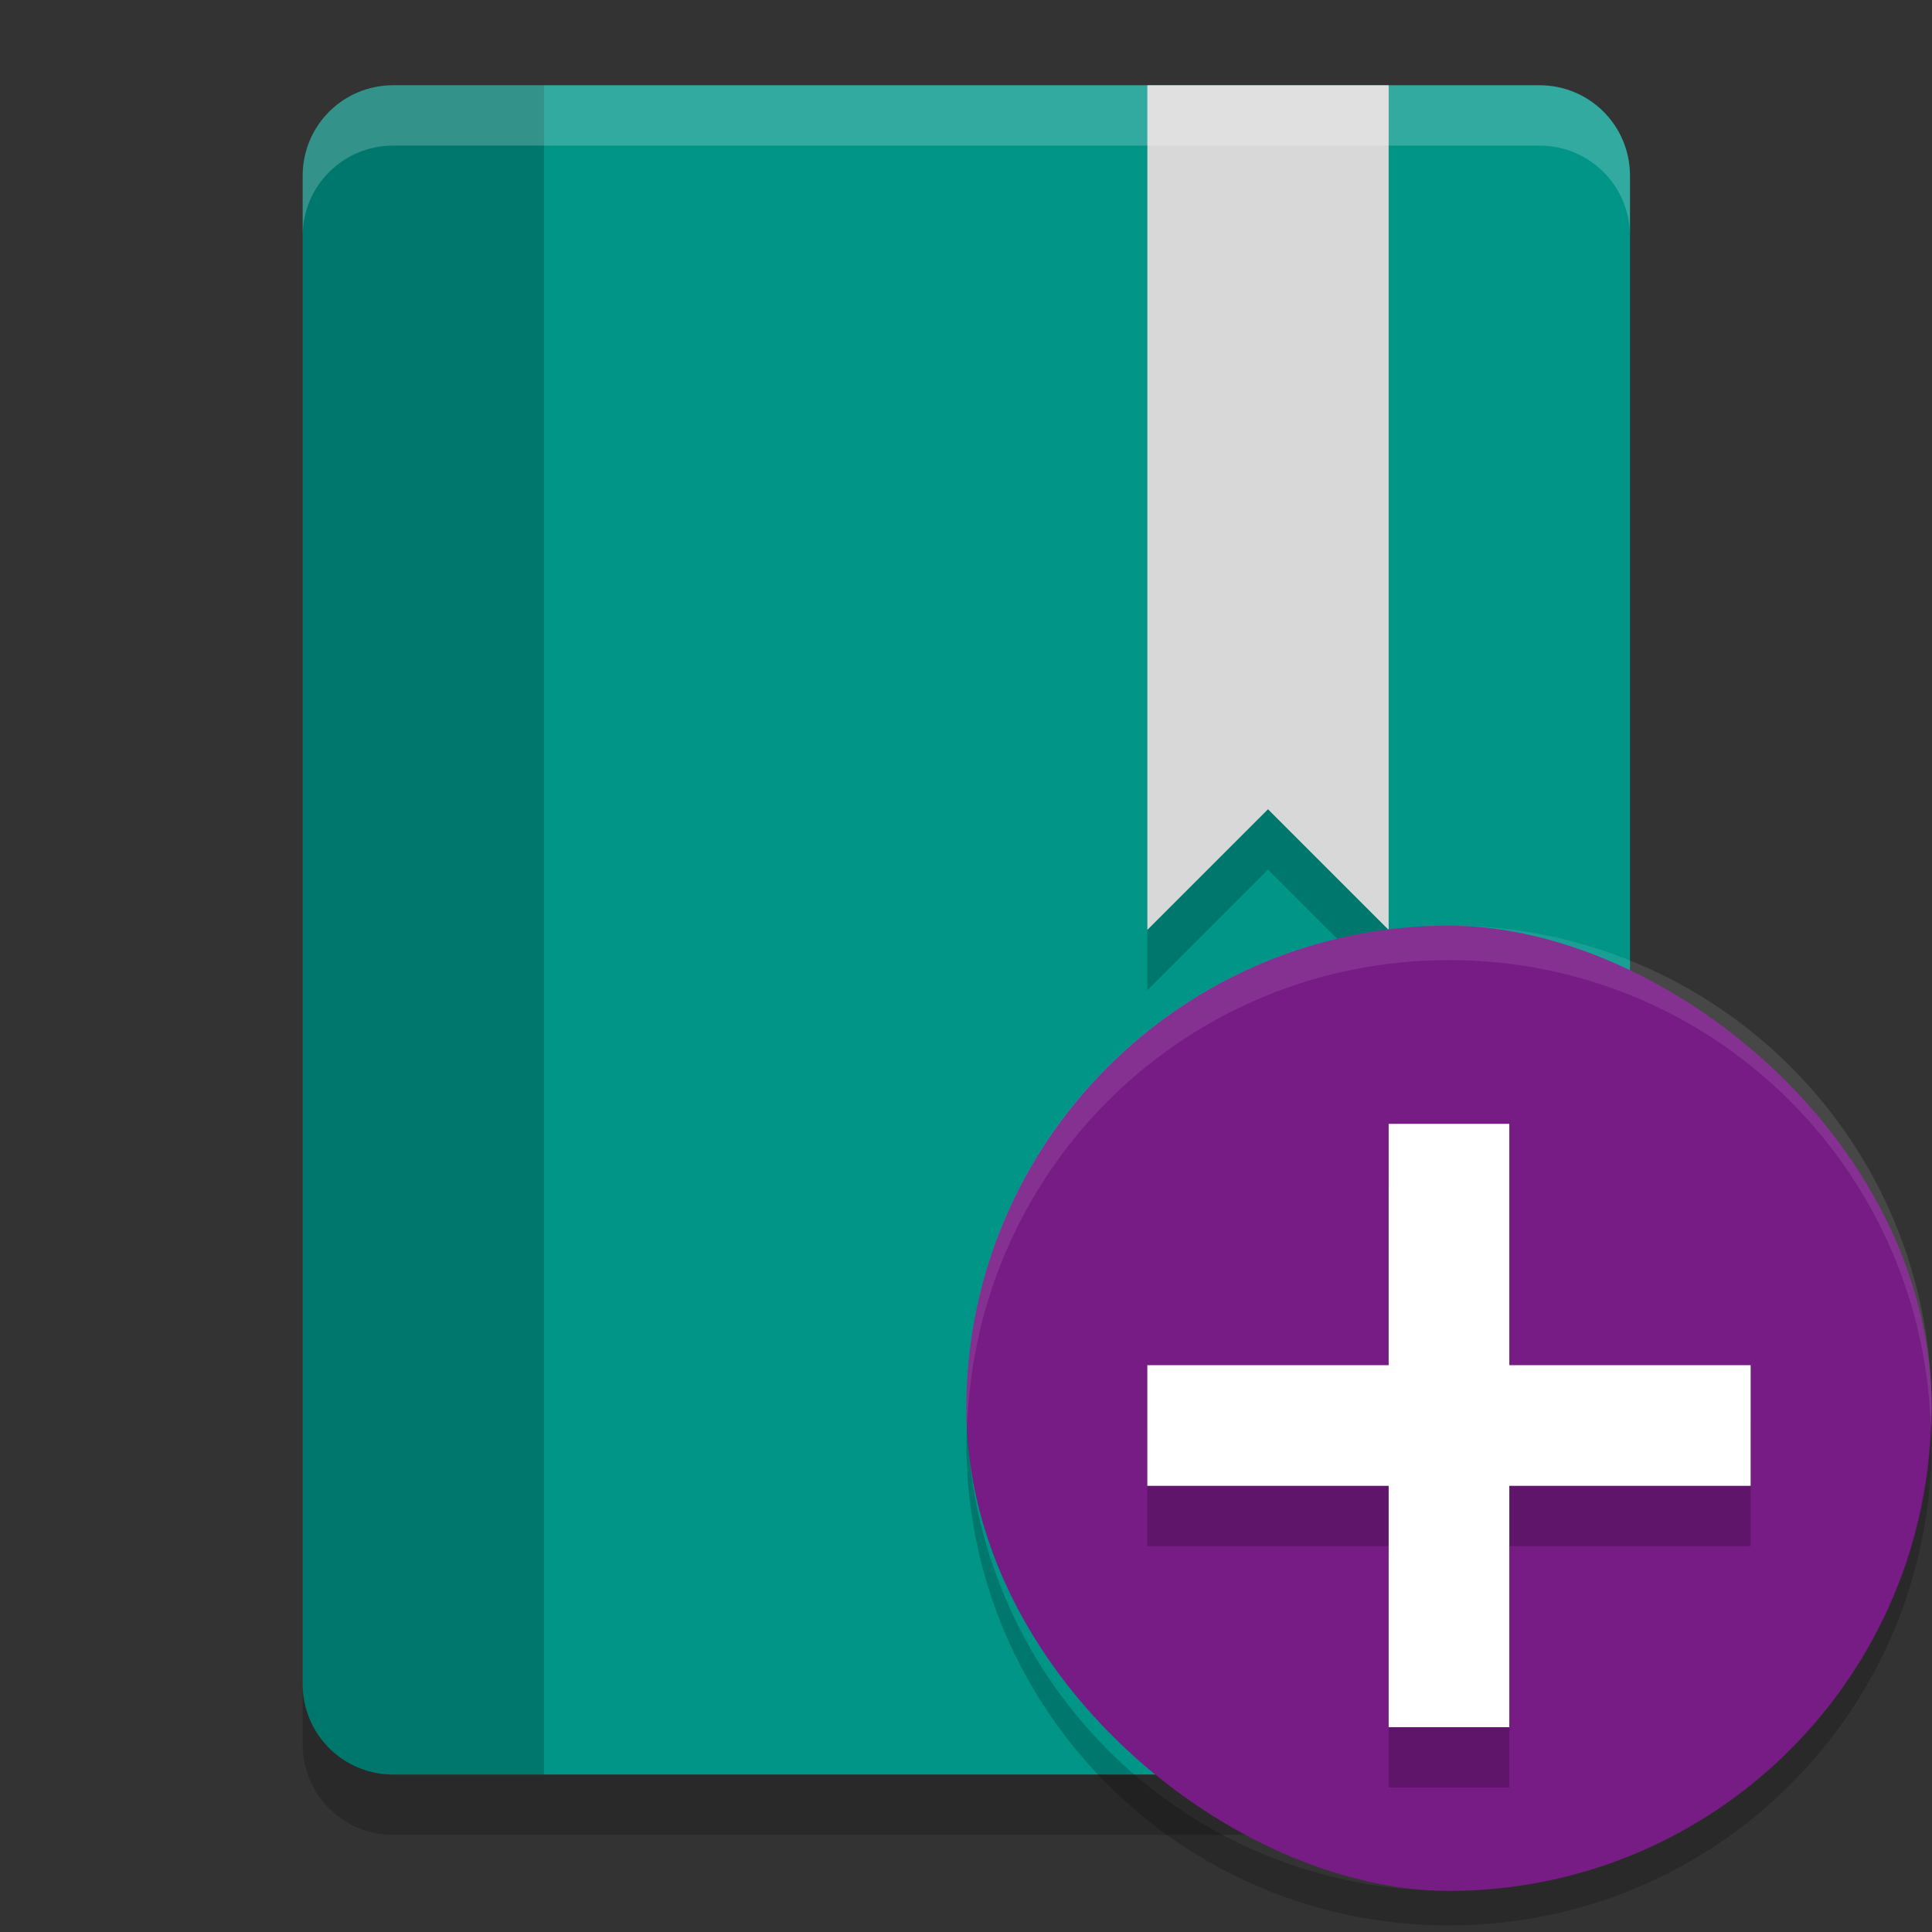 <?xml version="1.0" encoding="UTF-8" standalone="no"?>
<!-- Created with Inkscape (http://www.inkscape.org/) -->

<svg
   xmlns:dc="http://purl.org/dc/elements/1.1/"
   xmlns:cc="http://creativecommons.org/ns#"
   xmlns:rdf="http://www.w3.org/1999/02/22-rdf-syntax-ns#"
   xmlns:svg="http://www.w3.org/2000/svg"
   xmlns="http://www.w3.org/2000/svg"
   xmlns:sodipodi="http://sodipodi.sourceforge.net/DTD/sodipodi-0.dtd"
   xmlns:inkscape="http://www.inkscape.org/namespaces/inkscape"
   width="128"
   height="128"
   viewBox="0 0 128 128"
   id="svg2"
   version="1.1"
   inkscape:version="0.92.2 5c3e80d, 2017-08-06"
   sodipodi:docname="add_book.svg">
  <rect x="0" y="0" width="128" height="128" fill="#333333" stroke="none"/>
  <defs
     id="defs4">
    <linearGradient
       id="linearGradient4561"
       x1="24"
       x2="44"
       y1="24"
       y2="24"
       gradientTransform="matrix(2.6,0,0,2.667,1.6,922.362)"
       gradientUnits="userSpaceOnUse">
      <stop
         offset="0"
         id="stop2" />
      <stop
         offset="1"
         stop-opacity="0"
         id="stop4" />
    </linearGradient>
  </defs>
  <sodipodi:namedview
     id="base"
     pagecolor="#ffffff"
     bordercolor="#666666"
     borderopacity="1.0"
     inkscape:pageopacity="0.0"
     inkscape:pageshadow="2"
     inkscape:zoom="2.52183"
     inkscape:cx="13.238305"
     inkscape:cy="52.568267"
     inkscape:document-units="px"
     inkscape:current-layer="g867"
     showgrid="true"
     units="px"
     showguides="true"
     inkscape:guide-bbox="true"
     inkscape:window-width="1366"
     inkscape:window-height="694"
     inkscape:window-x="0"
     inkscape:window-y="48"
     inkscape:window-maximized="1">
    <inkscape:grid
       type="xygrid"
       id="grid4136"
       empspacing="4" />
    <sodipodi:guide
       position="8,140"
       orientation="1,0"
       id="guide4138"
       inkscape:label="Margin Left"
       inkscape:color="rgb(0,0,255)"
       inkscape:locked="false" />
    <sodipodi:guide
       position="120,140"
       orientation="1,0"
       id="guide4140"
       inkscape:label="Margin Right"
       inkscape:color="rgb(0,0,255)"
       inkscape:locked="false" />
    <sodipodi:guide
       position="-20,120"
       orientation="0,1"
       id="guide4142"
       inkscape:label="Margin Top"
       inkscape:color="rgb(0,0,255)"
       inkscape:locked="false" />
    <sodipodi:guide
       position="-16,8"
       orientation="0,1"
       id="guide4144"
       inkscape:label="Margin Bottom"
       inkscape:color="rgb(0,0,255)"
       inkscape:locked="false" />
    <sodipodi:guide
       position="8,8"
       orientation="-0.707,0.707"
       id="guide4146"
       inkscape:locked="false" />
    <sodipodi:guide
       position="72,56"
       orientation="0.707,0.707"
       id="guide4148"
       inkscape:locked="false" />
    <sodipodi:guide
       position="20,140"
       orientation="1,0"
       id="guide4150"
       inkscape:label="Rectangle Left"
       inkscape:color="rgb(0,0,255)"
       inkscape:locked="false" />
    <sodipodi:guide
       position="108,140"
       orientation="1,0"
       id="guide4152"
       inkscape:label="Rectangle Right"
       inkscape:color="rgb(0,0,255)"
       inkscape:locked="false" />
    <sodipodi:guide
       position="-20,116"
       orientation="0,1"
       id="guide4154"
       inkscape:label="Shadow Top"
       inkscape:color="rgb(0,0,255)"
       inkscape:locked="false" />
    <sodipodi:guide
       position="-16,12"
       orientation="0,1"
       id="guide4156"
       inkscape:label="Shadow Bottom"
       inkscape:color="rgb(0,0,255)"
       inkscape:locked="false" />
    <sodipodi:guide
       position="-20,104"
       orientation="0,1"
       id="guide4158"
       inkscape:label="Rectangle Top"
       inkscape:color="rgb(0,0,255)"
       inkscape:locked="false" />
    <sodipodi:guide
       position="-16,24"
       orientation="0,1"
       id="guide4160"
       inkscape:label="Rectangle Bottom"
       inkscape:color="rgb(0,0,255)"
       inkscape:locked="false" />
  </sodipodi:namedview>
  <g
     inkscape:label="Layer 1"
     inkscape:groupmode="layer"
     id="layer1"
     transform="translate(0,-924.362)">
    <g
       id="g1545"
       transform="translate(71.98,-9.038)" />
    <g
       id="g867"
       transform="matrix(0.571,0,0,0.571,95.346,444.173)">
      <g
         id="g106"
         transform="translate(350.01,97.128)">
        <path
           style="fill:#009587;stroke-width:7"
           inkscape:connector-curvature="0"
           id="path2-2"
           d="m -471.37,753.727 c -5.817,0 -10.5,4.683 -10.5,10.5 v 175.005 c 0,5.817 4.683,10.5 10.5,10.5 h 133.004 c 5.817,0 10.5,-4.683 10.5,-10.5 V 764.227 c 0,-5.817 -4.683,-10.5 -10.5,-10.5 z" />
        <path
           style="opacity:0.2;stroke-width:7"
           inkscape:connector-curvature="0"
           id="path4-9"
           d="m -471.37,753.727 c -5.817,0 -10.5,4.683 -10.5,10.5 v 175.005 c 0,5.817 4.683,10.5 10.5,10.5 h 17.5 V 753.727 Z" />
        <path
           style="opacity:0.2;stroke-width:7"
           inkscape:connector-curvature="0"
           id="path6-1"
           d="m -383.867,760.727 v 98.003 l 14,-14 14,14 v -98.003 z" />
        <path
           style="fill:#d8d8d8;stroke-width:7"
           inkscape:connector-curvature="0"
           id="path8-2"
           d="m -383.867,753.727 v 98.003 l 14,-14 14,14 v -98.003 z" />
        <path
           style="opacity:0.2;fill:#ffffff;stroke-width:7"
           inkscape:connector-curvature="0"
           id="path10-7"
           d="m -471.37,753.727 c -5.817,0 -10.5,4.683 -10.5,10.5 v 7 c 0,-5.817 4.683,-10.5 10.5,-10.5 h 133.004 c 5.817,0 10.5,4.683 10.5,10.5 v -7 c 0,-5.817 -4.683,-10.5 -10.5,-10.5 z" />
        <path
           style="opacity:0.2;stroke-width:7"
           inkscape:connector-curvature="0"
           id="path12-0"
           d="m -481.87,939.232 v 7 c 0,5.817 4.683,10.5 10.5,10.5 h 133.004 c 5.817,0 10.5,-4.683 10.5,-10.5 v -7 c 0,5.817 -4.683,10.5 -10.5,10.5 h -133.004 c -5.817,0 -10.5,-4.683 -10.5,-10.5 z" />
      </g>
      <g
         id="g851"
         transform="translate(3.5,3.5)">
        <g
           transform="translate(3.5,3.5)"
           id="g895">
          <rect
             style="fill:#771b85;fill-opacity:1;stroke-width:4"
             id="rect2"
             transform="matrix(0,-1,-1,0,0,0)"
             ry="56"
             rx="56"
             y="-50.142"
             x="-1053.361"
             height="112"
             width="112" />
          <path
             style="opacity:0.1;fill:#ffffff;stroke-width:4"
             inkscape:connector-curvature="0"
             id="path12-5"
             d="m -5.858,941.361 c -31.024,0 -56,24.976 -56,56 0,0.675 0.078,1.331 0.102,2 1.056,-30.082 25.551,-54 55.9,-54 30.349,0 54.844,23.918 55.9,54 0.024,-0.669 0.102,-1.325 0.102,-2 0,-31.024 -24.976,-56 -56,-56 z" />
          <path
             style="opacity:0.2;stroke-width:4"
             inkscape:connector-curvature="0"
             id="path14"
             d="m -61.756,999.361 c -0.024,0.668 -0.102,1.324 -0.102,2 0,31.024 24.976,56 56,56 31.024,0 56,-24.976 56,-56 0,-0.675 -0.078,-1.331 -0.102,-2 -1.056,30.084 -25.552,54 -55.9,54 -30.349,0 -54.844,-23.916 -55.9,-54 z" />
        </g>
        <path
           inkscape:connector-curvature="0"
           id="path38"
           d="m -9.357,974.86 v 28.001 H -37.357 v 14 h 28.001 v 28.001 H 4.644 v -28.001 H 32.645 v -14 H 4.644 V 974.86 Z"
           style="opacity:0.2;stroke-width:7" />
        <path
           style="fill:#ffffff;stroke-width:7"
           d="m -9.357,967.86 v 28.001 H -37.357 v 14 h 28.001 v 28.001 H 4.644 v -28.001 H 32.645 V 995.861 H 4.644 V 967.86 Z"
           id="path18-6"
           inkscape:connector-curvature="0" />
      </g>
    </g>
  </g>
</svg>
